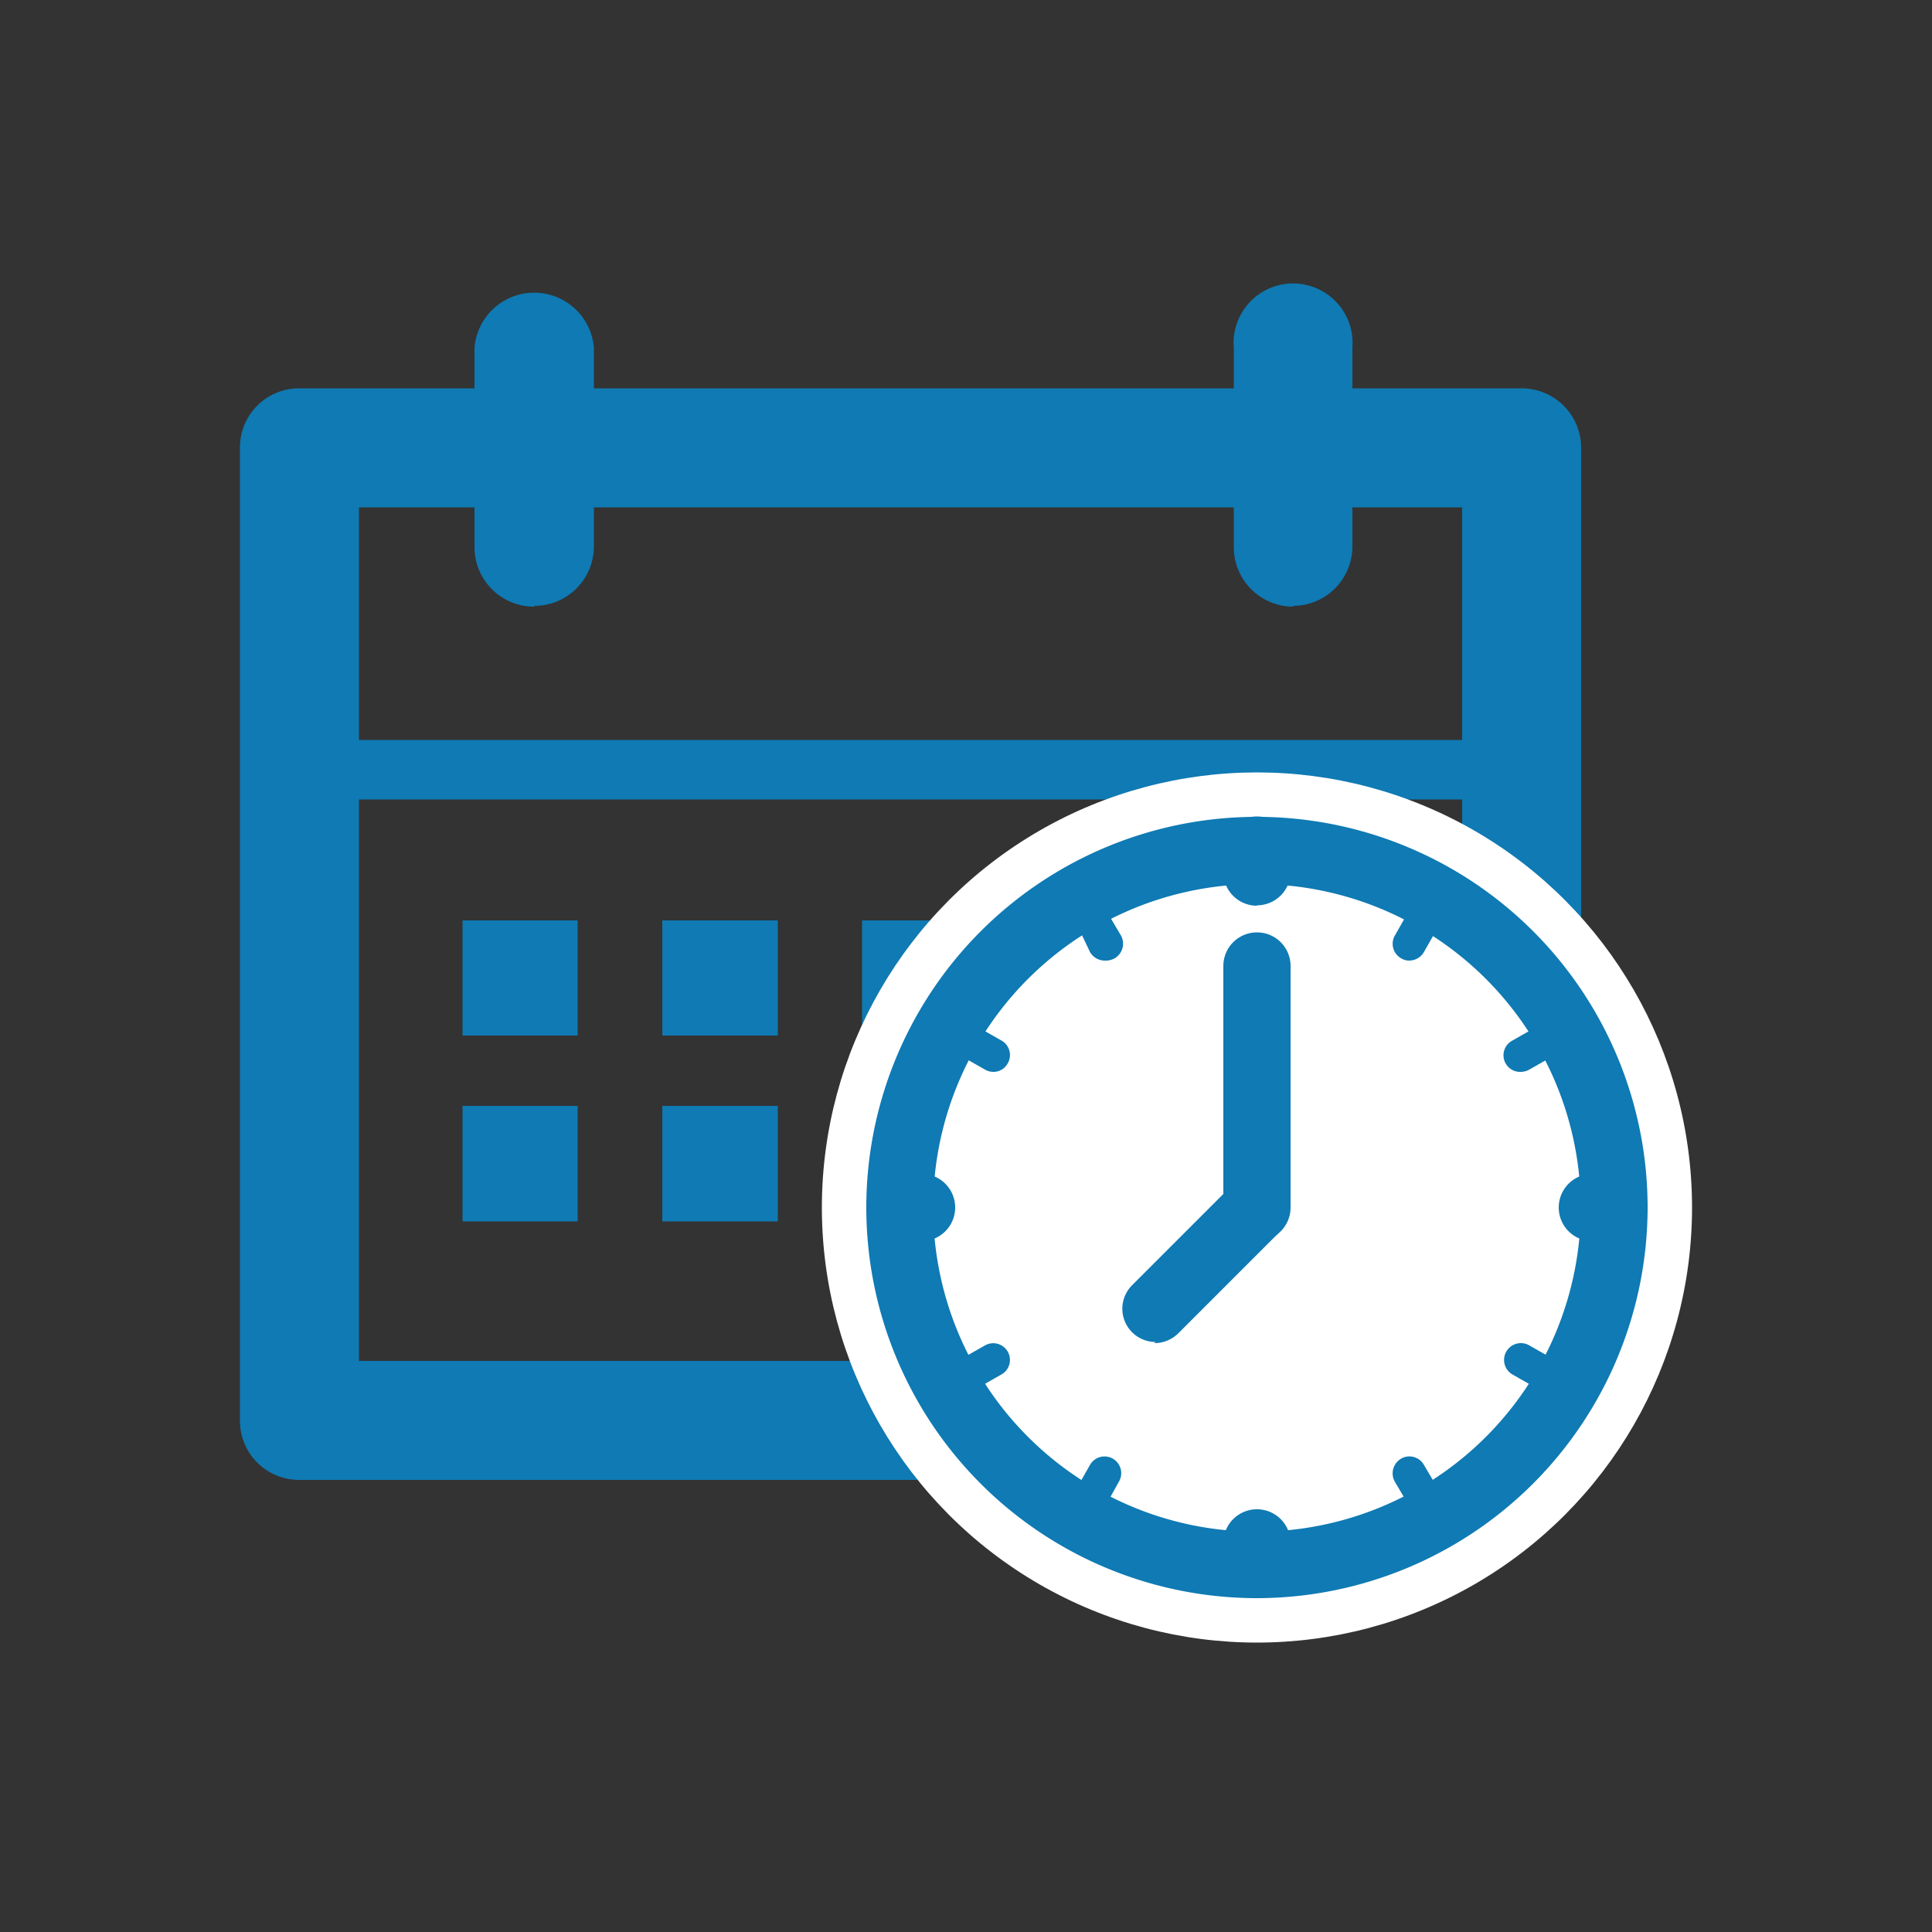 <svg id="Layer_1" data-name="Layer 1" xmlns="http://www.w3.org/2000/svg" viewBox="0 0 50 50"><rect x="0" y="0" width="50" height="50" fill="#333333" stroke="none"/><defs><style>.cls-1{fill:#0f7ab3;}.cls-2{fill:#fff;}</style></defs><title>icon_ft_timeattendance</title><path class="cls-1" d="M39.38,38.3H7.75a1.53,1.53,0,0,1-1.54-1.54V11.59a1.53,1.53,0,0,1,1.54-1.54H39.38a1.54,1.54,0,0,1,1.54,1.54V36.76a1.54,1.54,0,0,1-1.54,1.54ZM9.29,35.22H37.84V13.13H9.29V35.22Z"/><path class="cls-1" d="M33.47,15.7a1.54,1.54,0,0,1-1.54-1.54V9A1.54,1.54,0,1,1,35,9v5.14a1.54,1.54,0,0,1-1.54,1.54Z"/><path class="cls-1" d="M13.83,15.7a1.54,1.54,0,0,1-1.55-1.54V9a1.55,1.55,0,0,1,3.09,0v5.14a1.54,1.54,0,0,1-1.54,1.54Z"/><path class="cls-1" d="M39.29,20.69H8a.77.77,0,0,1,0-1.54H39.29a.77.77,0,1,1,0,1.54Z"/><polygon class="cls-1" points="14.95 23.82 11.97 23.82 11.97 26.8 14.95 26.8 14.95 23.82 14.95 23.82"/><polygon class="cls-1" points="20.13 23.82 17.14 23.82 17.14 26.8 20.13 26.8 20.13 23.82 20.13 23.82"/><polygon class="cls-1" points="25.3 23.82 22.31 23.82 22.31 26.8 25.3 26.8 25.3 23.82 25.3 23.82"/><polygon class="cls-1" points="30.48 23.82 27.48 23.82 27.48 26.8 30.48 26.8 30.48 23.82 30.48 23.82"/><polygon class="cls-1" points="35.65 23.82 32.66 23.82 32.66 26.8 35.65 26.8 35.65 23.82 35.65 23.82"/><polygon class="cls-1" points="14.95 28.62 11.97 28.62 11.97 31.61 14.95 31.61 14.95 28.62 14.95 28.62"/><polygon class="cls-1" points="20.13 28.62 17.14 28.62 17.14 31.61 20.13 31.61 20.13 28.62 20.13 28.62"/><polygon class="cls-1" points="25.3 28.62 22.31 28.62 22.31 31.61 25.3 31.61 25.3 28.62 25.3 28.62"/><polygon class="cls-1" points="30.48 28.62 27.48 28.62 27.48 31.61 30.48 31.61 30.48 28.62 30.48 28.62"/><polygon class="cls-1" points="35.65 28.62 32.66 28.62 32.66 31.61 35.65 31.61 35.65 28.62 35.65 28.62"/><circle class="cls-2" cx="32.53" cy="31.25" r="11.26"/><path class="cls-1" d="M32.53,41.36A10.11,10.11,0,1,1,42.64,31.25,10.12,10.12,0,0,1,32.53,41.36Zm0-18.48a8.38,8.38,0,1,0,8.38,8.37,8.38,8.38,0,0,0-8.38-8.37Z"/><path class="cls-1" d="M32.53,32.12a.87.87,0,0,1-.87-.87V25a.87.87,0,0,1,1.74,0v6.25a.87.87,0,0,1-.87.87Z"/><path class="cls-1" d="M32.53,23.44a.87.87,0,0,1-.87-.87V22a.87.87,0,0,1,1.74,0v.56a.87.87,0,0,1-.87.87Z"/><path class="cls-1" d="M32.53,41.36a.87.87,0,0,1-.87-.87v-.56a.87.87,0,0,1,1.74,0v.56a.87.87,0,0,1-.87.87Z"/><path class="cls-1" d="M41.77,32.12h-.56a.87.87,0,1,1,0-1.74h.56a.87.87,0,0,1,0,1.74Z"/><path class="cls-1" d="M23.85,32.12h-.56a.87.87,0,0,1,0-1.74h.56a.87.87,0,1,1,0,1.74Z"/><path class="cls-1" d="M36.47,24.86a.39.39,0,0,1-.21-.06.43.43,0,0,1-.16-.59l.25-.44a.43.43,0,1,1,.75.43l-.25.44a.44.44,0,0,1-.38.22Z"/><path class="cls-1" d="M28.33,39a.41.41,0,0,1-.21-.05.44.44,0,0,1-.16-.6l.25-.44a.43.43,0,0,1,.75.43l-.25.45a.43.43,0,0,1-.38.21Z"/><path class="cls-1" d="M39.8,35.88a.46.46,0,0,1-.22-.06l-.44-.25a.43.43,0,1,1,.44-.75l.44.25a.43.43,0,0,1,.15.59.42.42,0,0,1-.37.22Z"/><path class="cls-1" d="M25.71,27.74a.43.43,0,0,1-.22-.06l-.44-.25a.43.43,0,0,1,.43-.75l.44.25a.43.43,0,0,1,.16.59.42.42,0,0,1-.37.22Z"/><path class="cls-1" d="M28.59,24.86a.44.44,0,0,1-.38-.22L28,24.2a.43.43,0,1,1,.75-.43l.26.44a.44.44,0,0,1-.16.59.46.46,0,0,1-.22.06Z"/><path class="cls-1" d="M36.73,39a.42.42,0,0,1-.37-.21l-.26-.44a.44.44,0,0,1,.16-.6.43.43,0,0,1,.59.16l.26.44a.44.44,0,0,1-.16.59.46.46,0,0,1-.22.06Z"/><path class="cls-1" d="M25.26,35.88a.43.43,0,0,1-.21-.81l.44-.25a.43.43,0,1,1,.43.75l-.44.25a.46.46,0,0,1-.22.06Z"/><path class="cls-1" d="M39.36,27.74a.43.43,0,0,1-.22-.81l.44-.25a.43.43,0,0,1,.59.16.43.43,0,0,1-.15.59l-.44.25a.46.46,0,0,1-.22.06Z"/><path class="cls-1" d="M29.91,34.73a.86.86,0,0,1-.61-1.47l2.52-2.52a.86.86,0,0,1,1.22,0A.87.87,0,0,1,33,32l-2.51,2.51a.88.88,0,0,1-.62.25Z"/></svg>